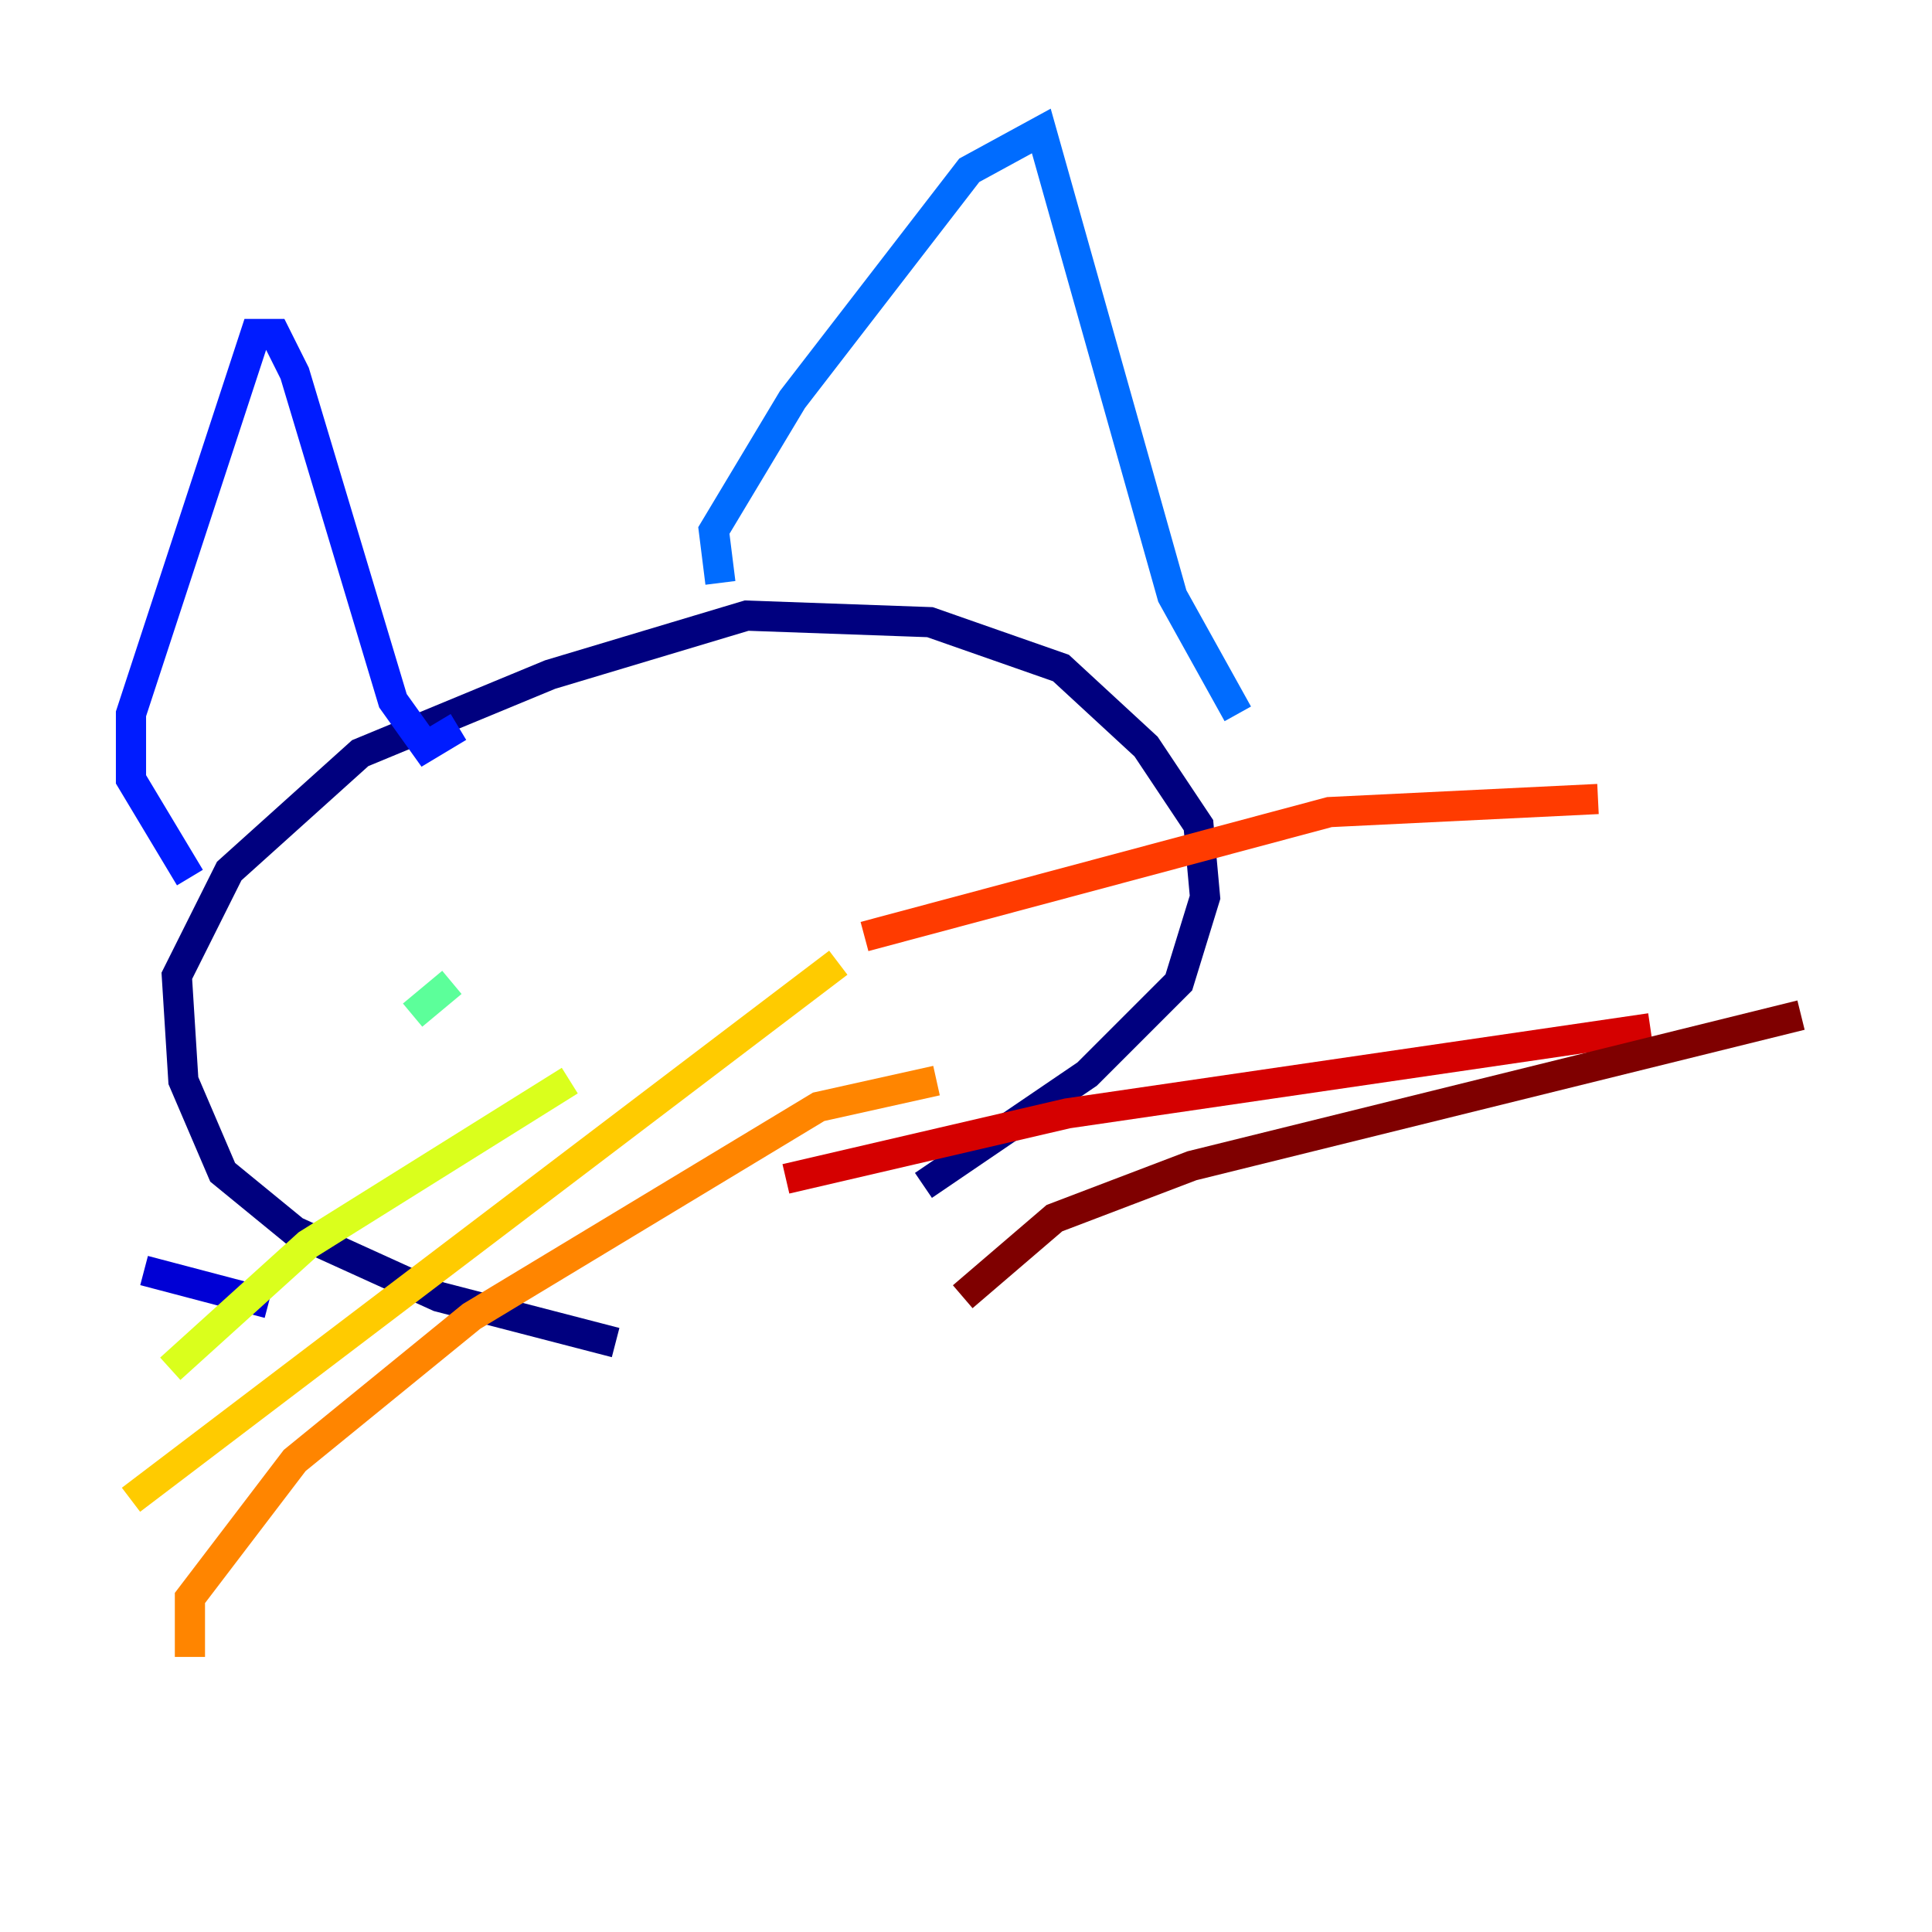 <?xml version="1.0" encoding="utf-8" ?>
<svg baseProfile="tiny" height="128" version="1.2" viewBox="0,0,128,128" width="128" xmlns="http://www.w3.org/2000/svg" xmlns:ev="http://www.w3.org/2001/xml-events" xmlns:xlink="http://www.w3.org/1999/xlink"><defs /><polyline fill="none" points="40.786,88.949 29.071,85.912 19.525,81.573 14.752,77.668 12.149,71.593 11.715,64.651 15.186,57.709 23.864,49.898 36.447,44.691 49.464,40.786 61.614,41.22 70.291,44.258 75.932,49.464 79.403,54.671 79.837,59.444 78.102,65.085 72.027,71.159 61.18,78.536" stroke="#00007f" stroke-width="2" /><polyline fill="none" points="17.79,86.346 9.546,84.176" stroke="#0000d5" stroke-width="2" /><polyline fill="none" points="12.583,58.142 8.678,51.634 8.678,47.295 16.922,22.129 18.224,22.129 19.525,24.732 26.034,46.427 28.203,49.464 30.373,48.163" stroke="#001cff" stroke-width="2" /><polyline fill="none" points="47.729,38.617 47.295,35.146 52.502,26.468 64.217,11.281 68.99,8.678 77.668,39.485 82.007,47.295" stroke="#006cff" stroke-width="2" /><polyline fill="none" points="26.034,65.953 26.034,65.953" stroke="#00b8ff" stroke-width="2" /><polyline fill="none" points="47.729,58.576 47.729,58.576" stroke="#1cffda" stroke-width="2" /><polyline fill="none" points="27.336,67.254 29.939,65.085" stroke="#5cff9a" stroke-width="2" /><polyline fill="none" points="44.691,56.841 44.691,56.841" stroke="#9aff5c" stroke-width="2" /><polyline fill="none" points="37.749,71.593 20.393,82.441 11.281,90.685" stroke="#daff1c" stroke-width="2" /><polyline fill="none" points="55.539,63.783 8.678,99.363" stroke="#ffcb00" stroke-width="2" /><polyline fill="none" points="62.047,71.593 54.237,73.329 31.241,87.214 19.525,96.759 12.583,105.871 12.583,109.776" stroke="#ff8500" stroke-width="2" /><polyline fill="none" points="57.275,62.047 88.081,53.803 105.871,52.936" stroke="#ff3b00" stroke-width="2" /><polyline fill="none" points="52.068,78.102 70.725,73.763 109.342,68.122" stroke="#d50000" stroke-width="2" /><polyline fill="none" points="63.783,85.912 69.858,80.705 78.969,77.234 119.322,67.254" stroke="#7f0000" stroke-width="2" /></svg>